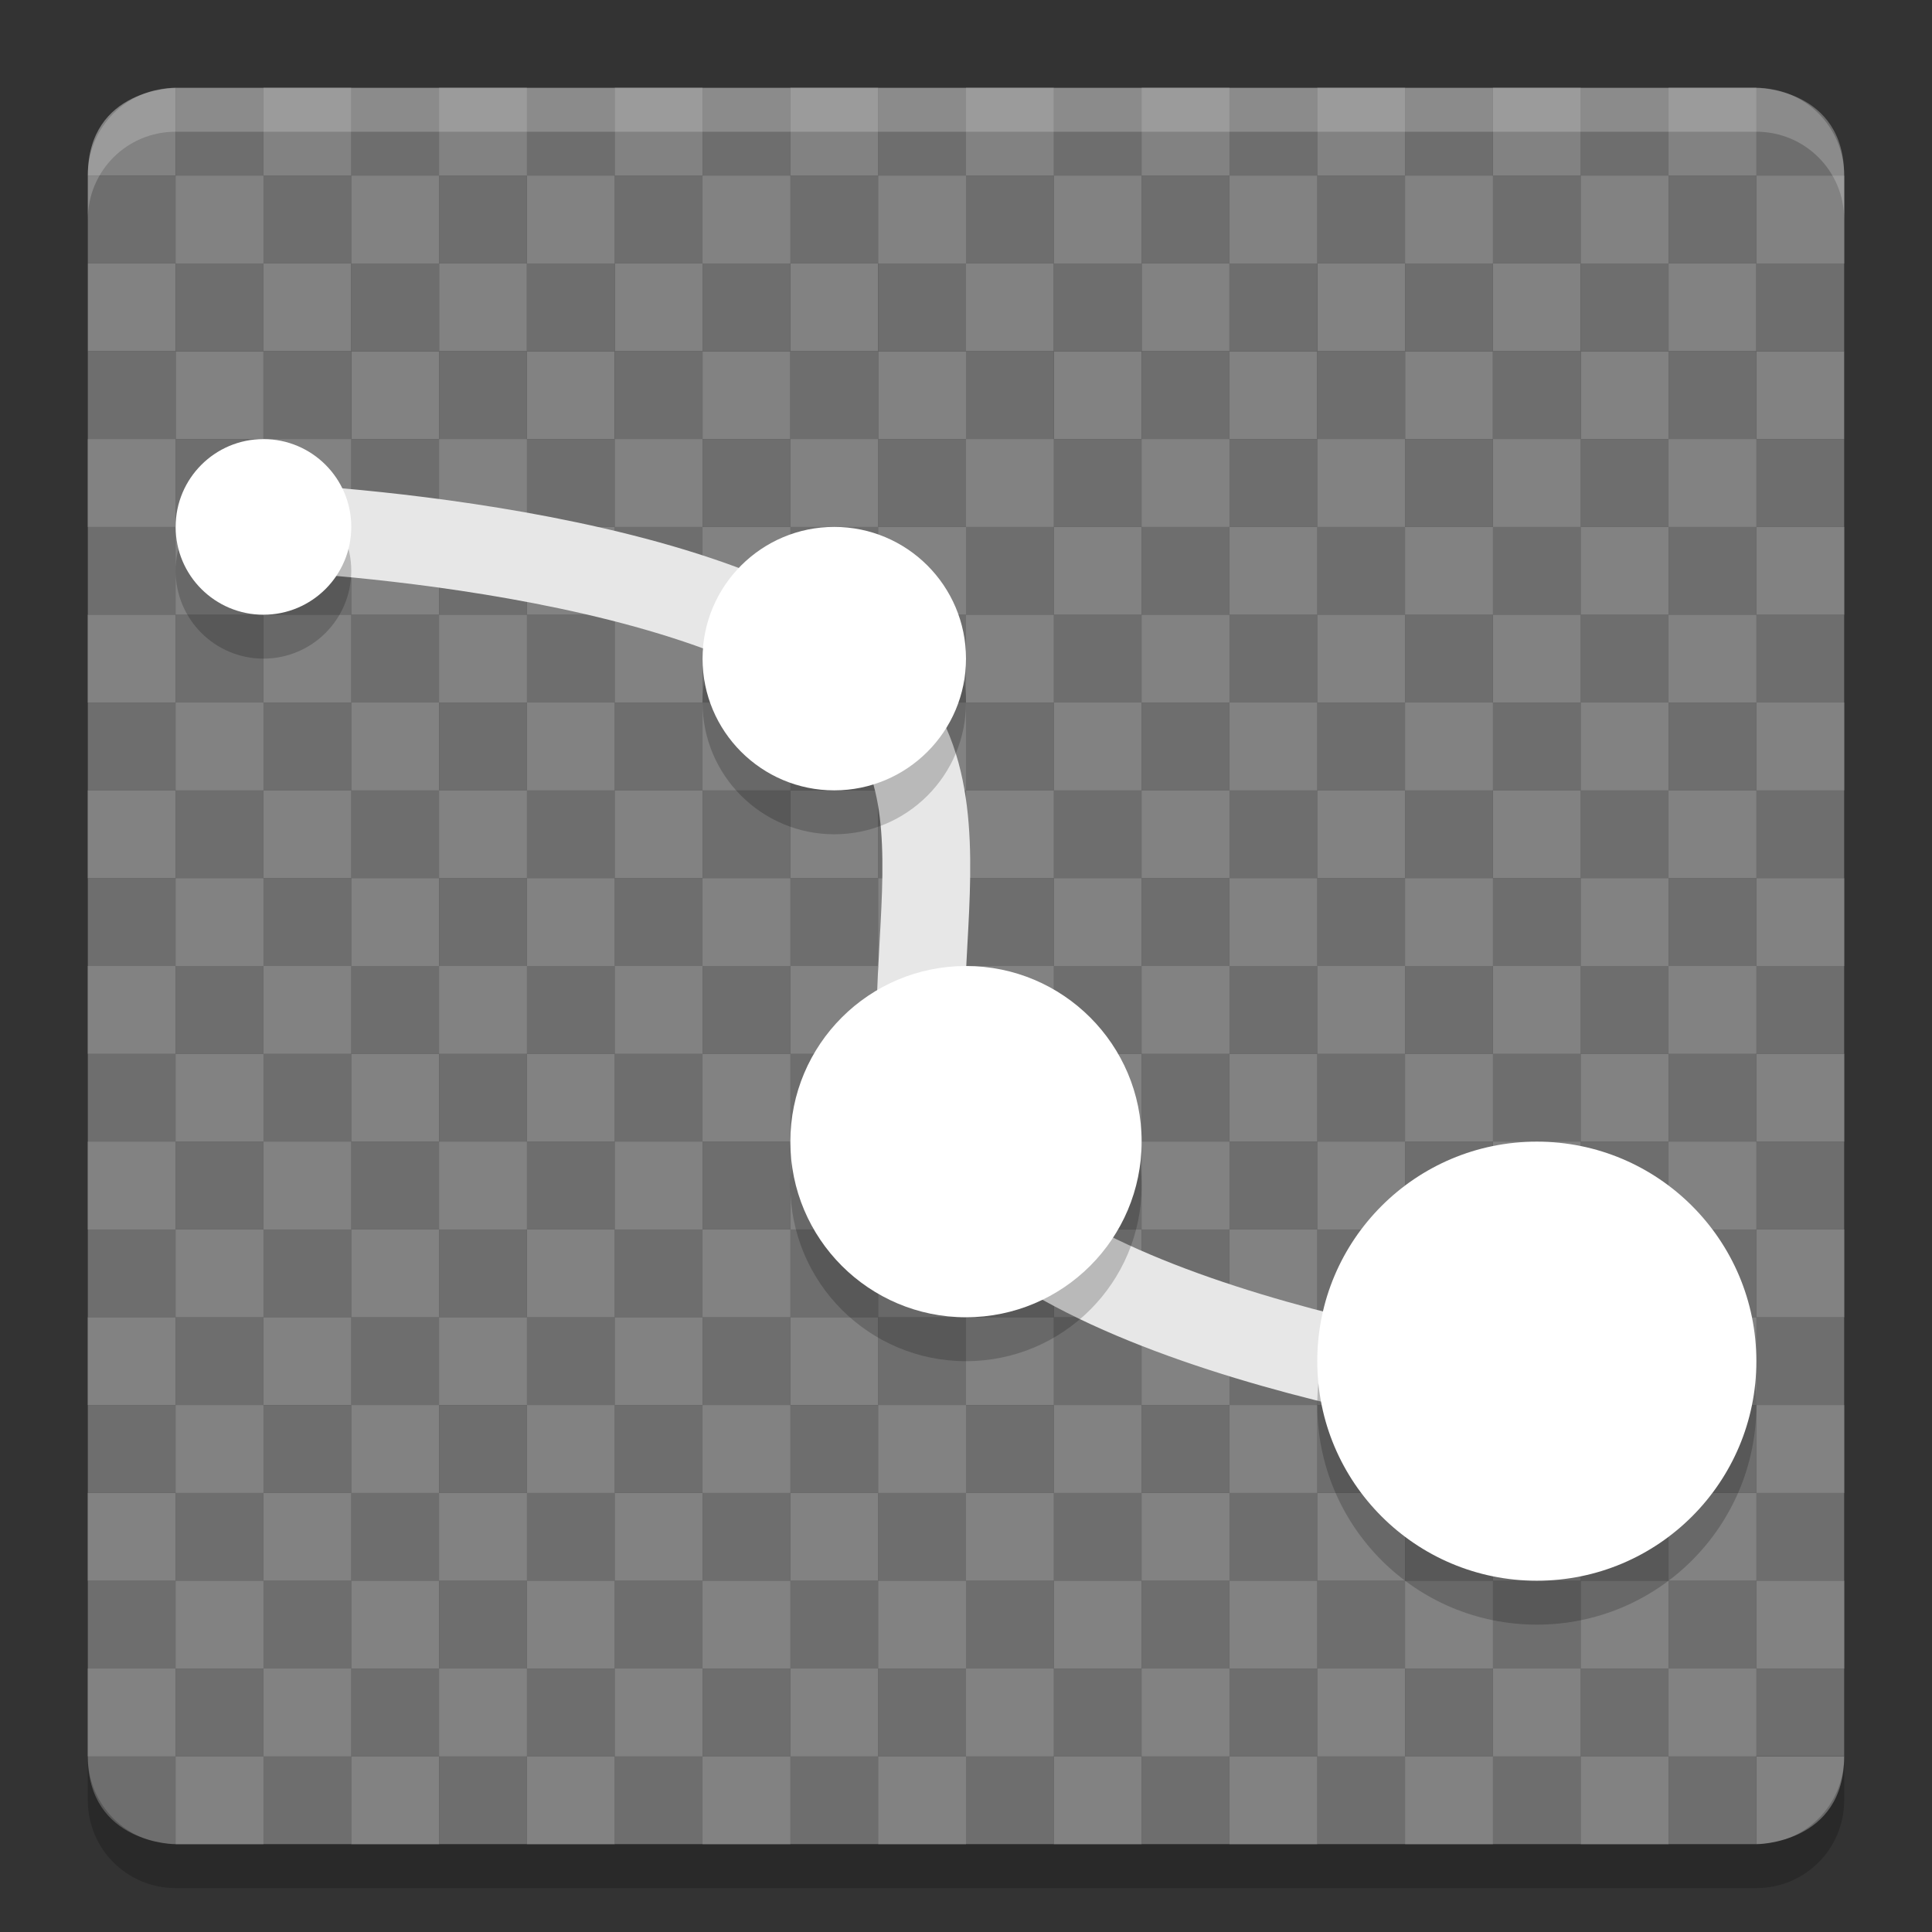 <svg xmlns="http://www.w3.org/2000/svg" width="22" height="22" version="1">
 <rect width="100%" height="100%" fill="#333333" stroke="none"/>
 <rect fill="#6e6e6e" width="1" height="1" x="10" y="-19" ry="0" transform="scale(1,-1)"/>
 <rect fill="#6e6e6e" width="1" height="1" x="5" y="-19" ry="0" transform="scale(1,-1)"/>
 <rect fill="#6e6e6e" width="1" height="1" x="2" y="-19" ry="0" transform="scale(1,-1)"/>
 <rect fill="#6e6e6e" width="1" height="1" x="3" y="-19" ry="0" transform="scale(1,-1)"/>
 <rect fill="#6e6e6e" width="1" height="1" x="-18" y="7" ry="0" transform="scale(-1,1)"/>
 <rect fill="#6e6e6e" width="1" height="1" x="4" y="7" ry="0"/>
 <rect fill="#6e6e6e" width="1" height="1" x="-9" y="7" ry="0" transform="scale(-1,1)"/>
 <rect fill="#6e6e6e" width="1" height="1" x="-8" y="7" ry="0" transform="scale(-1,1)"/>
 <rect fill="#6e6e6e" width="1" height="1" x="-7" y="7" ry="0" transform="scale(-1,1)"/>
 <rect fill="#6e6e6e" width="1" height="1" x="-2" y="7" ry="0" transform="scale(-1,1)"/>
 <rect fill="#6e6e6e" width="1" height="1" x="-9" y="6" ry="0" transform="scale(-1,1)"/>
 <rect fill="#6e6e6e" width="1" height="1" x="2" y="6" ry="0"/>
 <rect fill="#6e6e6e" width="1" height="1" x="-16" y="6" ry="0" transform="scale(-1,1)"/>
 <rect fill="#6e6e6e" width="1" height="1" x="7" y="6" ry="0"/>
 <rect fill="#6e6e6e" width="1" height="1" x="-2" y="6" ry="0" transform="scale(-1,1)"/>
 <rect fill="#6e6e6e" width="1" height="1" x="1" y="5" ry="0"/>
 <rect fill="#6e6e6e" width="1" height="1" x="-8" y="5" ry="0" transform="scale(-1,1)"/>
 <rect fill="#6e6e6e" width="1" height="1" x="8" y="5" ry="0"/>
 <rect fill="#6e6e6e" width="1" height="1" x="1" y="2" ry="0"/>
 <rect fill="#6e6e6e" width="1" height="1" x="2" y="2" ry="0"/>
 <rect fill="#6e6e6e" width="1" height="1" x="3" y="2" ry="0"/>
 <rect fill="#6e6e6e" width="1" height="1" x="4" y="2" ry="0"/>
 <rect fill="#6e6e6e" width="1" height="1" x="-14" y="2" ry="0" transform="scale(-1,1)"/>
 <rect fill="#6e6e6e" width="1" height="1" x="-13" y="2" ry="0" transform="scale(-1,1)"/>
 <rect fill="#6e6e6e" width="1" height="1" x="-17" y="5" ry="0" transform="scale(-1,1)"/>
 <rect fill="#6e6e6e" width="1" height="1" x="3" y="5" ry="0"/>
 <rect fill="#6e6e6e" width="1" height="1" x="16" y="6" ry="0"/>
 <rect fill="#6e6e6e" width="1" height="1" x="2" y="5" ry="0"/>
 <rect fill="#6e6e6e" width="1" height="1" x="12" y="1" ry="0"/>
 <rect fill="#6e6e6e" width="1" height="1" x="3" y="1" ry="0"/>
 <rect fill="#6e6e6e" width="1" height="1" x="-5" y="1" ry="0" transform="scale(-1,1)"/>
 <rect fill="#6e6e6e" width="1" height="1" x="-14" y="1" ry="0" transform="scale(-1,1)"/>
 <rect fill="#6e6e6e" width="1" height="1" x="-3" y="1" ry="0" transform="scale(-1,1)"/>
 <path fill="#828282" d="m2 1s-1 0-1 1h1z"/>
 <rect fill="#6e6e6e" width="1" height="1" x="-10" y="8" ry="0" transform="scale(-1,1)"/>
 <rect fill="#6e6e6e" width="1" height="1" x="5" y="8" ry="0"/>
 <rect fill="#6e6e6e" width="1" height="1" x="2" y="8" ry="0"/>
 <rect fill="#6e6e6e" width="1" height="1" x="3" y="8" ry="0"/>
 <rect fill="#6e6e6e" width="1" height="1" x="-10" y="7" ry="0" transform="scale(-1,1)"/>
 <rect fill="#6e6e6e" width="1" height="1" x="5" y="7" ry="0"/>
 <rect fill="#6e6e6e" width="1" height="1" x="2" y="7" ry="0"/>
 <rect fill="#6e6e6e" width="1" height="1" x="3" y="7" ry="0"/>
 <rect fill="#6e6e6e" width="1" height="1" x="5" y="6" ry="0"/>
 <rect fill="#6e6e6e" width="1" height="1" x="-7" y="6" ry="0" transform="scale(-1,1)"/>
 <rect fill="#6e6e6e" width="1" height="1" x="-10" y="6" ry="0" transform="scale(-1,1)"/>
 <rect fill="#6e6e6e" width="1" height="1" x="9" y="5" ry="0"/>
 <rect fill="#6e6e6e" width="1" height="1" x="-6" y="2" ry="0" transform="scale(-1,1)"/>
 <rect fill="#6e6e6e" width="1" height="1" x="14" y="2" ry="0"/>
 <rect fill="#6e6e6e" width="1" height="1" x="15" y="2" ry="0"/>
 <rect fill="#6e6e6e" width="1" height="1" x="11" y="2" ry="0"/>
 <rect fill="#6e6e6e" width="1" height="1" x="-16" y="5" ry="0" transform="scale(-1,1)"/>
 <rect fill="#6e6e6e" width="1" height="1" x="6" y="5" ry="0"/>
 <rect fill="#6e6e6e" width="1" height="1" x="-4" y="6" ry="0" transform="scale(-1,1)"/>
 <rect fill="#6e6e6e" width="1" height="1" x="5" y="5" ry="0"/>
 <rect fill="#6e6e6e" width="1" height="1" x="-12" y="1" ry="0" transform="scale(-1,1)"/>
 <path fill="#6e6e6e" d="m6 1h-1v1h1z"/>
 <rect fill="#6e6e6e" width="1" height="1" x="-15" y="1" ry="0" transform="scale(-1,1)"/>
 <rect fill="#6e6e6e" width="1" height="1" x="15" y="1" ry="0"/>
 <rect fill="#6e6e6e" width="1" height="1" x="1" y="18" ry="0"/>
 <rect fill="#6e6e6e" width="1" height="1" x="6" y="18" ry="0"/>
 <rect fill="#6e6e6e" width="1" height="1" x="7" y="18" ry="0"/>
 <rect fill="#6e6e6e" width="1" height="1" x="-12" y="18" ry="0" transform="scale(-1,1)"/>
 <rect fill="#6e6e6e" width="1" height="1" x="-5" y="18" ry="0" transform="scale(-1,1)"/>
 <rect fill="#6e6e6e" width="1" height="1" x="17" y="18" ry="0"/>
 <rect fill="#6e6e6e" width="1" height="1" x="-18" y="9" ry="0" transform="scale(-1,1)"/>
 <rect fill="#6e6e6e" width="1" height="1" x="4" y="9" ry="0"/>
 <rect fill="#6e6e6e" width="1" height="1" x="11" y="9" ry="0"/>
 <rect fill="#6e6e6e" width="1" height="1" x="-7" y="9" ry="0" transform="scale(-1,1)"/>
 <rect fill="#6e6e6e" width="1" height="1" x="-2" y="9" ry="0" transform="scale(-1,1)"/>
 <rect fill="#6e6e6e" width="1" height="1" x="1" y="-9" ry="0" transform="scale(1,-1)"/>
 <rect fill="#6e6e6e" width="1" height="1" x="6" y="-9" ry="0" transform="scale(1,-1)"/>
 <rect fill="#6e6e6e" width="1" height="1" x="7" y="-9" ry="0" transform="scale(1,-1)"/>
 <rect fill="#6e6e6e" width="1" height="1" x="8" y="-9" ry="0" transform="scale(1,-1)"/>
 <rect fill="#6e6e6e" width="1" height="1" x="-5" y="-9" ry="0" transform="scale(-1)"/>
 <rect fill="#6e6e6e" width="1" height="1" x="17" y="-9" ry="0" transform="scale(1,-1)"/>
 <rect fill="#6e6e6e" width="1" height="1" x="7" y="9" ry="0"/>
 <rect fill="#6e6e6e" width="1" height="1" x="-4" y="9" ry="0" transform="scale(-1,1)"/>
 <rect fill="#6e6e6e" width="1" height="1" x="5" y="9" ry="0"/>
 <rect fill="#6e6e6e" width="1" height="1" x="2" y="9" ry="0"/>
 <rect fill="#6e6e6e" width="1" height="1" x="-11" y="9" ry="0" transform="scale(-1,1)"/>
 <path fill="#6e6e6e" d="m1 20h1v1s-1 0-1-1z"/>
 <rect fill="#6e6e6e" width="1" height="1" x="6" y="20" ry="0"/>
 <rect fill="#6e6e6e" width="1" height="1" x="7" y="20" ry="0"/>
 <rect fill="#6e6e6e" width="1" height="1" x="-18" y="20" ry="0" transform="scale(-1,1)"/>
 <rect fill="#6e6e6e" width="1" height="1" x="-5" y="20" ry="0" transform="scale(-1,1)"/>
 <rect fill="#6e6e6e" width="1" height="1" x="11" y="20" ry="0"/>
 <rect fill="#6e6e6e" width="1" height="1" x="-4" y="19" ry="0" transform="scale(-1,1)"/>
 <rect fill="#6e6e6e" width="1" height="1" x="-3" y="19" ry="0" transform="scale(-1,1)"/>
 <rect fill="#6e6e6e" width="1" height="1" x="-6" y="19" ry="0" transform="scale(-1,1)"/>
 <rect fill="#6e6e6e" width="1" height="1" x="-11" y="19" ry="0" transform="scale(-1,1)"/>
 <rect fill="#6e6e6e" width="1" height="1" x="5" y="20" ry="0"/>
 <rect fill="#6e6e6e" width="1" height="1" x="2" y="20" ry="0"/>
 <rect fill="#6e6e6e" width="1" height="1" x="3" y="20" ry="0"/>
 <rect fill="#6e6e6e" width="1" height="1" x="1" y="19" ry="0"/>
 <rect fill="#6e6e6e" width="1" height="1" x="6" y="19" ry="0"/>
 <rect fill="#6e6e6e" width="1" height="1" x="7" y="19" ry="0"/>
 <rect fill="#6e6e6e" width="1" height="1" x="-12" y="19" ry="0" transform="scale(-1,1)"/>
 <rect fill="#6e6e6e" width="1" height="1" x="-5" y="19" ry="0" transform="scale(-1,1)"/>
 <rect fill="#6e6e6e" width="1" height="1" x="17" y="19" ry="0"/>
 <rect fill="#6e6e6e" width="1" height="1" x="-19" y="-19" ry="0" transform="scale(-1)"/>
 <rect fill="#6e6e6e" width="1" height="1" x="-17" y="-19" ry="0" transform="scale(-1)"/>
 <rect fill="#6e6e6e" width="1" height="1" x="-16" y="-19" ry="0" transform="scale(-1)"/>
 <rect fill="#6e6e6e" width="1" height="1" x="8" y="-19" ry="0" transform="scale(1,-1)"/>
 <rect fill="#6e6e6e" width="1" height="1" x="-11" y="7" ry="0" transform="scale(-1,1)"/>
 <rect fill="#6e6e6e" width="1" height="1" x="19" y="7" ry="0"/>
 <rect fill="#6e6e6e" width="1" height="1" x="20" y="7" ry="0"/>
 <rect fill="#6e6e6e" width="1" height="1" x="-15" y="7" ry="0" transform="scale(-1,1)"/>
 <rect fill="#6e6e6e" width="1" height="1" x="-14" y="7" ry="0" transform="scale(-1,1)"/>
 <rect fill="#6e6e6e" width="1" height="1" x="-13" y="7" ry="0" transform="scale(-1,1)"/>
 <rect fill="#6e6e6e" width="1" height="1" x="14" y="6" ry="0"/>
 <rect fill="#6e6e6e" width="1" height="1" x="-12" y="6" ry="0" transform="scale(-1,1)"/>
 <rect fill="#6e6e6e" width="1" height="1" x="10" y="6" ry="0"/>
 <rect fill="#6e6e6e" width="1" height="1" x="-20" y="6" ry="0" transform="scale(-1,1)"/>
 <rect fill="#6e6e6e" width="1" height="1" x="12" y="6" ry="0"/>
 <rect fill="#6e6e6e" width="1" height="1" x="-13" y="5" ry="0" transform="scale(-1,1)"/>
 <rect fill="#6e6e6e" width="1" height="1" x="19" y="5" ry="0"/>
 <rect fill="#6e6e6e" width="1" height="1" x="-15" y="5" ry="0" transform="scale(-1,1)"/>
 <rect fill="#6e6e6e" width="1" height="1" x="8" y="2" ry="0"/>
 <rect fill="#6e6e6e" width="1" height="1" x="9" y="2" ry="0"/>
 <rect fill="#6e6e6e" width="1" height="1" x="10" y="2" ry="0"/>
 <rect fill="#6e6e6e" width="1" height="1" x="-21" y="2" ry="0" transform="scale(-1,1)"/>
 <rect fill="#6e6e6e" width="1" height="1" x="-20" y="2" ry="0" transform="scale(-1,1)"/>
 <rect fill="#6e6e6e" width="1" height="1" x="6" y="2" ry="0"/>
 <rect fill="#6e6e6e" width="1" height="1" x="-21" y="5" ry="0" transform="scale(-1,1)"/>
 <rect fill="#6e6e6e" width="1" height="1" x="-11" y="5" ry="0" transform="scale(-1,1)"/>
 <rect fill="#6e6e6e" width="1" height="1" x="-21" y="6" ry="0" transform="scale(-1,1)"/>
 <rect fill="#6e6e6e" width="1" height="1" x="-12" y="5" ry="0" transform="scale(-1,1)"/>
 <rect fill="#6e6e6e" width="1" height="1" x="-7" y="1" ry="0" transform="scale(-1,1)"/>
 <rect fill="#6e6e6e" width="1" height="1" x="10" y="1" ry="0"/>
 <rect fill="#6e6e6e" width="1" height="1" x="-19" y="1" ry="0" transform="scale(-1,1)"/>
 <rect fill="#6e6e6e" width="1" height="1" x="-20" y="1" ry="0" transform="scale(-1,1)"/>
 <rect fill="#6e6e6e" width="1" height="1" x="-10" y="1" ry="0" transform="scale(-1,1)"/>
 <path fill="#6e6e6e" d="m9 1h-1v1h1z"/>
 <rect fill="#6e6e6e" width="1" height="1" x="-19" y="8" ry="0" transform="scale(-1,1)"/>
 <rect fill="#6e6e6e" width="1" height="1" x="-17" y="8" ry="0" transform="scale(-1,1)"/>
 <rect fill="#6e6e6e" width="1" height="1" x="-16" y="8" ry="0" transform="scale(-1,1)"/>
 <rect fill="#6e6e6e" width="1" height="1" x="-12" y="8" ry="0" transform="scale(-1,1)"/>
 <rect fill="#6e6e6e" width="1" height="1" x="-19" y="7" ry="0" transform="scale(-1,1)"/>
 <rect fill="#6e6e6e" width="1" height="1" x="-17" y="7" ry="0" transform="scale(-1,1)"/>
 <rect fill="#6e6e6e" width="1" height="1" x="-16" y="7" ry="0" transform="scale(-1,1)"/>
 <rect fill="#6e6e6e" width="1" height="1" x="-12" y="7" ry="0" transform="scale(-1,1)"/>
 <rect fill="#6e6e6e" width="1" height="1" x="-5" y="6" ry="0" transform="scale(-1,1)"/>
 <rect fill="#6e6e6e" width="1" height="1" x="-18" y="6" ry="0" transform="scale(-1,1)"/>
 <rect fill="#6e6e6e" width="1" height="1" x="13" y="6" ry="0"/>
 <rect fill="#6e6e6e" width="1" height="1" x="-14" y="5" ry="0" transform="scale(-1,1)"/>
 <rect fill="#6e6e6e" width="1" height="1" x="-19" y="2" ry="0" transform="scale(-1,1)"/>
 <rect fill="#6e6e6e" width="1" height="1" x="-18" y="2" ry="0" transform="scale(-1,1)"/>
 <rect fill="#6e6e6e" width="1" height="1" x="-17" y="2" ry="0" transform="scale(-1,1)"/>
 <rect fill="#6e6e6e" width="1" height="1" x="-8" y="2" ry="0" transform="scale(-1,1)"/>
 <rect fill="#6e6e6e" width="1" height="1" x="18" y="5" ry="0"/>
 <rect fill="#6e6e6e" width="1" height="1" x="17" y="5" ry="0"/>
 <rect fill="#6e6e6e" width="1" height="1" x="18" y="6" ry="0"/>
 <rect fill="#6e6e6e" width="1" height="1" x="-5" y="5" ry="0" transform="scale(-1,1)"/>
 <rect fill="#6e6e6e" width="1" height="1" x="7" y="1" ry="0"/>
 <path fill="#6e6e6e" d="m21 2c0-1-1-1-1-1v1h1z"/>
 <rect fill="#6e6e6e" width="1" height="1" x="17" y="1" ry="0"/>
 <rect fill="#6e6e6e" width="1" height="1" x="-17" y="1" ry="0" transform="scale(-1,1)"/>
 <rect fill="#6e6e6e" width="1" height="1" x="12" y="18" ry="0"/>
 <rect fill="#6e6e6e" width="1" height="1" x="13" y="18" ry="0"/>
 <rect fill="#6e6e6e" width="1" height="1" x="14" y="18" ry="0"/>
 <rect fill="#6e6e6e" width="1" height="1" x="-21" y="18" ry="0" transform="scale(-1,1)"/>
 <rect fill="#6e6e6e" width="1" height="1" x="-20" y="18" ry="0" transform="scale(-1,1)"/>
 <rect fill="#6e6e6e" width="1" height="1" x="-10" y="18" ry="0" transform="scale(-1,1)"/>
 <rect fill="#6e6e6e" width="1" height="1" x="9" y="9" ry="0"/>
 <rect fill="#6e6e6e" width="1" height="1" x="19" y="9" ry="0"/>
 <rect fill="#6e6e6e" width="1" height="1" x="20" y="9" ry="0"/>
 <rect fill="#6e6e6e" width="1" height="1" x="-14" y="9" ry="0" transform="scale(-1,1)"/>
 <rect fill="#6e6e6e" width="1" height="1" x="-13" y="9" ry="0" transform="scale(-1,1)"/>
 <rect fill="#6e6e6e" width="1" height="1" x="12" y="-9" ry="0" transform="scale(1,-1)"/>
 <rect fill="#6e6e6e" width="1" height="1" x="13" y="-9" ry="0" transform="scale(1,-1)"/>
 <rect fill="#6e6e6e" width="1" height="1" x="14" y="-9" ry="0" transform="scale(1,-1)"/>
 <rect fill="#6e6e6e" width="1" height="1" x="-21" y="-9" ry="0" transform="scale(-1)"/>
 <rect fill="#6e6e6e" width="1" height="1" x="-20" y="-9" ry="0" transform="scale(-1)"/>
 <rect fill="#6e6e6e" width="1" height="1" x="10" y="-9" ry="0" transform="scale(1,-1)"/>
 <rect fill="#6e6e6e" width="1" height="1" x="14" y="9" ry="0"/>
 <rect fill="#6e6e6e" width="1" height="1" x="-9" y="9" ry="0" transform="scale(-1,1)"/>
 <rect fill="#6e6e6e" width="1" height="1" x="-17" y="9" ry="0" transform="scale(-1,1)"/>
 <rect fill="#6e6e6e" width="1" height="1" x="-16" y="9" ry="0" transform="scale(-1,1)"/>
 <rect fill="#6e6e6e" width="1" height="1" x="18" y="9" ry="0"/>
 <rect fill="#6e6e6e" width="1" height="1" x="13" y="20" ry="0"/>
 <rect fill="#6e6e6e" width="1" height="1" x="14" y="20" ry="0"/>
 <rect fill="#6e6e6e" width="1" height="1" x="9" y="20" ry="0"/>
 <rect fill="#6e6e6e" width="1" height="1" x="-20" y="20" ry="0" transform="scale(-1,1)"/>
 <rect fill="#6e6e6e" width="1" height="1" x="-19" y="20" ry="0" transform="scale(-1,1)"/>
 <rect fill="#6e6e6e" width="1" height="1" x="-9" y="19" ry="0" transform="scale(-1,1)"/>
 <rect fill="#6e6e6e" width="1" height="1" x="15" y="19" ry="0"/>
 <rect fill="#6e6e6e" width="1" height="1" x="16" y="19" ry="0"/>
 <rect fill="#6e6e6e" width="1" height="1" x="18" y="19" ry="0"/>
 <path fill="#828282" d="m21 20h-1v1s1 0 1-1z"/>
 <rect fill="#6e6e6e" width="1" height="1" x="-17" y="20" ry="0" transform="scale(-1,1)"/>
 <rect fill="#6e6e6e" width="1" height="1" x="-16" y="20" ry="0" transform="scale(-1,1)"/>
 <rect fill="#6e6e6e" width="1" height="1" x="8" y="20" ry="0"/>
 <rect fill="#6e6e6e" width="1" height="1" x="12" y="19" ry="0"/>
 <rect fill="#6e6e6e" width="1" height="1" x="13" y="19" ry="0"/>
 <rect fill="#6e6e6e" width="1" height="1" x="14" y="19" ry="0"/>
 <rect fill="#6e6e6e" width="1" height="1" x="-21" y="19" ry="0" transform="scale(-1,1)"/>
 <rect fill="#6e6e6e" width="1" height="1" x="-20" y="19" ry="0" transform="scale(-1,1)"/>
 <rect fill="#6e6e6e" width="1" height="1" x="-10" y="19" ry="0" transform="scale(-1,1)"/>
 <rect fill="#6e6e6e" width="1" height="1" x="-11" y="20" ry="0" transform="scale(-1,1)"/>
 <rect fill="#6e6e6e" width="1" height="1" x="-13" y="20" ry="0" transform="scale(-1,1)"/>
 <rect fill="#6e6e6e" width="1" height="1" x="-10" y="16" ry="0" transform="scale(-1,1)"/>
 <rect fill="#6e6e6e" width="1" height="1" x="5" y="16" ry="0"/>
 <rect fill="#6e6e6e" width="1" height="1" x="2" y="16" ry="0"/>
 <rect fill="#6e6e6e" width="1" height="1" x="3" y="16" ry="0"/>
 <rect fill="#6e6e6e" width="1" height="1" x="4" y="17" ry="0"/>
 <rect fill="#6e6e6e" width="1" height="1" x="11" y="17" ry="0"/>
 <rect fill="#6e6e6e" width="1" height="1" x="-7" y="17" ry="0" transform="scale(-1,1)"/>
 <rect fill="#6e6e6e" width="1" height="1" x="-2" y="17" ry="0" transform="scale(-1,1)"/>
 <rect fill="#6e6e6e" width="1" height="1" x="1" y="-17" ry="0" transform="scale(1,-1)"/>
 <rect fill="#6e6e6e" width="1" height="1" x="6" y="-17" ry="0" transform="scale(1,-1)"/>
 <rect fill="#6e6e6e" width="1" height="1" x="7" y="-17" ry="0" transform="scale(1,-1)"/>
 <rect fill="#6e6e6e" width="1" height="1" x="8" y="-17" ry="0" transform="scale(1,-1)"/>
 <rect fill="#6e6e6e" width="1" height="1" x="-5" y="-17" ry="0" transform="scale(-1)"/>
 <rect fill="#6e6e6e" width="1" height="1" x="7" y="17" ry="0"/>
 <rect fill="#6e6e6e" width="1" height="1" x="-4" y="17" ry="0" transform="scale(-1,1)"/>
 <rect fill="#6e6e6e" width="1" height="1" x="5" y="17" ry="0"/>
 <rect fill="#6e6e6e" width="1" height="1" x="2" y="17" ry="0"/>
 <rect fill="#6e6e6e" width="1" height="1" x="-11" y="17" ry="0" transform="scale(-1,1)"/>
 <rect fill="#6e6e6e" width="1" height="1" x="-12" y="16" ry="0" transform="scale(-1,1)"/>
 <rect fill="#6e6e6e" width="1" height="1" x="9" y="17" ry="0"/>
 <rect fill="#6e6e6e" width="1" height="1" x="-13" y="17" ry="0" transform="scale(-1,1)"/>
 <rect fill="#6e6e6e" width="1" height="1" x="12" y="-17" ry="0" transform="scale(1,-1)"/>
 <rect fill="#6e6e6e" width="1" height="1" x="10" y="-17" ry="0" transform="scale(1,-1)"/>
 <rect fill="#6e6e6e" width="1" height="1" x="-9" y="17" ry="0" transform="scale(-1,1)"/>
 <rect fill="#6e6e6e" width="1" height="1" x="-18" y="14" ry="0" transform="scale(-1,1)"/>
 <rect fill="#6e6e6e" width="1" height="1" x="13" y="14" ry="0"/>
 <rect fill="#6e6e6e" width="1" height="1" x="10" y="14" ry="0"/>
 <rect fill="#6e6e6e" width="1" height="1" x="11" y="14" ry="0"/>
 <rect fill="#6e6e6e" width="1" height="1" x="12" y="15" ry="0"/>
 <rect fill="#6e6e6e" width="1" height="1" x="19" y="15" ry="0"/>
 <rect fill="#6e6e6e" width="1" height="1" x="-15" y="15" ry="0" transform="scale(-1,1)"/>
 <rect fill="#6e6e6e" width="1" height="1" x="-10" y="15" ry="0" transform="scale(-1,1)"/>
 <rect fill="#6e6e6e" width="1" height="1" x="9" y="-15" ry="0" transform="scale(1,-1)"/>
 <rect fill="#6e6e6e" width="1" height="1" x="14" y="-15" ry="0" transform="scale(1,-1)"/>
 <rect fill="#6e6e6e" width="1" height="1" x="15" y="-15" ry="0" transform="scale(1,-1)"/>
 <rect fill="#6e6e6e" width="1" height="1" x="16" y="-15" ry="0" transform="scale(1,-1)"/>
 <rect fill="#6e6e6e" width="1" height="1" x="-13" y="-15" ry="0" transform="scale(-1)"/>
 <rect fill="#6e6e6e" width="1" height="1" x="15" y="15" ry="0"/>
 <rect fill="#6e6e6e" width="1" height="1" x="-12" y="15" ry="0" transform="scale(-1,1)"/>
 <rect fill="#6e6e6e" width="1" height="1" x="13" y="15" ry="0"/>
 <rect fill="#6e6e6e" width="1" height="1" x="10" y="15" ry="0"/>
 <rect fill="#6e6e6e" width="1" height="1" x="-19" y="15" ry="0" transform="scale(-1,1)"/>
 <rect fill="#6e6e6e" width="1" height="1" x="-20" y="14" ry="0" transform="scale(-1,1)"/>
 <rect fill="#6e6e6e" width="1" height="1" x="17" y="15" ry="0"/>
 <rect fill="#6e6e6e" width="1" height="1" x="-21" y="15" ry="0" transform="scale(-1,1)"/>
 <rect fill="#6e6e6e" width="1" height="1" x="20" y="-15" ry="0" transform="scale(1,-1)"/>
 <rect fill="#6e6e6e" width="1" height="1" x="18" y="-15" ry="0" transform="scale(1,-1)"/>
 <rect fill="#6e6e6e" width="1" height="1" x="-17" y="15" ry="0" transform="scale(-1,1)"/>
 <rect fill="#6e6e6e" width="1" height="1" x="-10" y="12" ry="0" transform="scale(-1,1)"/>
 <rect fill="#6e6e6e" width="1" height="1" x="5" y="12" ry="0"/>
 <rect fill="#6e6e6e" width="1" height="1" x="2" y="12" ry="0"/>
 <rect fill="#6e6e6e" width="1" height="1" x="3" y="12" ry="0"/>
 <rect fill="#6e6e6e" width="1" height="1" x="-18" y="13" ry="0" transform="scale(-1,1)"/>
 <rect fill="#6e6e6e" width="1" height="1" x="4" y="13" ry="0"/>
 <rect fill="#6e6e6e" width="1" height="1" x="11" y="13" ry="0"/>
 <rect fill="#6e6e6e" width="1" height="1" x="-7" y="13" ry="0" transform="scale(-1,1)"/>
 <rect fill="#6e6e6e" width="1" height="1" x="-2" y="13" ry="0" transform="scale(-1,1)"/>
 <rect fill="#6e6e6e" width="1" height="1" x="1" y="-13" ry="0" transform="scale(1,-1)"/>
 <rect fill="#6e6e6e" width="1" height="1" x="6" y="-13" ry="0" transform="scale(1,-1)"/>
 <rect fill="#6e6e6e" width="1" height="1" x="7" y="-13" ry="0" transform="scale(1,-1)"/>
 <rect fill="#6e6e6e" width="1" height="1" x="8" y="-13" ry="0" transform="scale(1,-1)"/>
 <rect fill="#6e6e6e" width="1" height="1" x="-5" y="-13" ry="0" transform="scale(-1)"/>
 <rect fill="#6e6e6e" width="1" height="1" x="17" y="-13" ry="0" transform="scale(1,-1)"/>
 <rect fill="#6e6e6e" width="1" height="1" x="7" y="13" ry="0"/>
 <rect fill="#6e6e6e" width="1" height="1" x="-4" y="13" ry="0" transform="scale(-1,1)"/>
 <rect fill="#6e6e6e" width="1" height="1" x="5" y="13" ry="0"/>
 <rect fill="#6e6e6e" width="1" height="1" x="2" y="13" ry="0"/>
 <rect fill="#6e6e6e" width="1" height="1" x="-11" y="13" ry="0" transform="scale(-1,1)"/>
 <rect fill="#6e6e6e" width="1" height="1" x="-19" y="12" ry="0" transform="scale(-1,1)"/>
 <rect fill="#6e6e6e" width="1" height="1" x="-17" y="12" ry="0" transform="scale(-1,1)"/>
 <rect fill="#6e6e6e" width="1" height="1" x="-16" y="12" ry="0" transform="scale(-1,1)"/>
 <rect fill="#6e6e6e" width="1" height="1" x="-12" y="12" ry="0" transform="scale(-1,1)"/>
 <rect fill="#6e6e6e" width="1" height="1" x="9" y="13" ry="0"/>
 <rect fill="#6e6e6e" width="1" height="1" x="19" y="13" ry="0"/>
 <rect fill="#6e6e6e" width="1" height="1" x="20" y="13" ry="0"/>
 <rect fill="#6e6e6e" width="1" height="1" x="-14" y="13" ry="0" transform="scale(-1,1)"/>
 <rect fill="#6e6e6e" width="1" height="1" x="-13" y="13" ry="0" transform="scale(-1,1)"/>
 <rect fill="#6e6e6e" width="1" height="1" x="12" y="-13" ry="0" transform="scale(1,-1)"/>
 <rect fill="#6e6e6e" width="1" height="1" x="13" y="-13" ry="0" transform="scale(1,-1)"/>
 <rect fill="#6e6e6e" width="1" height="1" x="14" y="-13" ry="0" transform="scale(1,-1)"/>
 <rect fill="#6e6e6e" width="1" height="1" x="-21" y="-13" ry="0" transform="scale(-1)"/>
 <rect fill="#6e6e6e" width="1" height="1" x="-20" y="-13" ry="0" transform="scale(-1)"/>
 <rect fill="#6e6e6e" width="1" height="1" x="10" y="-13" ry="0" transform="scale(1,-1)"/>
 <rect fill="#6e6e6e" width="1" height="1" x="14" y="13" ry="0"/>
 <rect fill="#6e6e6e" width="1" height="1" x="-9" y="13" ry="0" transform="scale(-1,1)"/>
 <rect fill="#6e6e6e" width="1" height="1" x="-17" y="13" ry="0" transform="scale(-1,1)"/>
 <rect fill="#6e6e6e" width="1" height="1" x="-16" y="13" ry="0" transform="scale(-1,1)"/>
 <rect fill="#6e6e6e" width="1" height="1" x="18" y="13" ry="0"/>
 <rect fill="#6e6e6e" width="1" height="1" x="12" y="10" ry="0"/>
 <rect fill="#6e6e6e" width="1" height="1" x="-17" y="10" ry="0" transform="scale(-1,1)"/>
 <rect fill="#6e6e6e" width="1" height="1" x="-20" y="10" ry="0" transform="scale(-1,1)"/>
 <rect fill="#6e6e6e" width="1" height="1" x="-19" y="10" ry="0" transform="scale(-1,1)"/>
 <rect fill="#6e6e6e" width="1" height="1" x="4" y="11" ry="0"/>
 <rect fill="#6e6e6e" width="1" height="1" x="-18" y="11" ry="0" transform="scale(-1,1)"/>
 <rect fill="#6e6e6e" width="1" height="1" x="-11" y="11" ry="0" transform="scale(-1,1)"/>
 <rect fill="#6e6e6e" width="1" height="1" x="15" y="11" ry="0"/>
 <rect fill="#6e6e6e" width="1" height="1" x="20" y="11" ry="0"/>
 <rect fill="#6e6e6e" width="1" height="1" x="-21" y="-11" ry="0" transform="scale(-1)"/>
 <rect fill="#6e6e6e" width="1" height="1" x="-16" y="-11" ry="0" transform="scale(-1)"/>
 <rect fill="#6e6e6e" width="1" height="1" x="-15" y="-11" ry="0" transform="scale(-1)"/>
 <rect fill="#6e6e6e" width="1" height="1" x="-14" y="-11" ry="0" transform="scale(-1)"/>
 <rect fill="#6e6e6e" width="1" height="1" x="17" y="-11" ry="0" transform="scale(1,-1)"/>
 <rect fill="#6e6e6e" width="1" height="1" x="-5" y="-11" ry="0" transform="scale(-1)"/>
 <rect fill="#6e6e6e" width="1" height="1" x="-15" y="11" ry="0" transform="scale(-1,1)"/>
 <rect fill="#6e6e6e" width="1" height="1" x="18" y="11" ry="0"/>
 <rect fill="#6e6e6e" width="1" height="1" x="-17" y="11" ry="0" transform="scale(-1,1)"/>
 <rect fill="#6e6e6e" width="1" height="1" x="-20" y="11" ry="0" transform="scale(-1,1)"/>
 <rect fill="#6e6e6e" width="1" height="1" x="11" y="11" ry="0"/>
 <rect fill="#6e6e6e" width="1" height="1" x="3" y="10" ry="0"/>
 <rect fill="#6e6e6e" width="1" height="1" x="5" y="10" ry="0"/>
 <rect fill="#6e6e6e" width="1" height="1" x="6" y="10" ry="0"/>
 <rect fill="#6e6e6e" width="1" height="1" x="10" y="10" ry="0"/>
 <rect fill="#6e6e6e" width="1" height="1" x="-13" y="11" ry="0" transform="scale(-1,1)"/>
 <rect fill="#6e6e6e" width="1" height="1" x="-3" y="11" ry="0" transform="scale(-1,1)"/>
 <rect fill="#6e6e6e" width="1" height="1" x="-2" y="11" ry="0" transform="scale(-1,1)"/>
 <rect fill="#6e6e6e" width="1" height="1" x="8" y="11" ry="0"/>
 <rect fill="#6e6e6e" width="1" height="1" x="9" y="11" ry="0"/>
 <rect fill="#6e6e6e" width="1" height="1" x="-10" y="-11" ry="0" transform="scale(-1)"/>
 <rect fill="#6e6e6e" width="1" height="1" x="-9" y="-11" ry="0" transform="scale(-1)"/>
 <rect fill="#6e6e6e" width="1" height="1" x="-8" y="-11" ry="0" transform="scale(-1)"/>
 <rect fill="#6e6e6e" width="1" height="1" x="1" y="-11" ry="0" transform="scale(1,-1)"/>
 <rect fill="#6e6e6e" width="1" height="1" x="2" y="-11" ry="0" transform="scale(1,-1)"/>
 <rect fill="#6e6e6e" width="1" height="1" x="-12" y="-11" ry="0" transform="scale(-1)"/>
 <rect fill="#6e6e6e" width="1" height="1" x="-8" y="11" ry="0" transform="scale(-1,1)"/>
 <rect fill="#6e6e6e" width="1" height="1" x="13" y="11" ry="0"/>
 <rect fill="#6e6e6e" width="1" height="1" x="5" y="11" ry="0"/>
 <rect fill="#6e6e6e" width="1" height="1" x="6" y="11" ry="0"/>
 <rect fill="#6e6e6e" width="1" height="1" x="-4" y="11" ry="0" transform="scale(-1,1)"/>
 <rect fill="#6e6e6e" width="1" height="1" x="1" y="15" ry="0"/>
 <rect fill="#6e6e6e" width="1" height="1" x="2" y="15" ry="0"/>
 <rect fill="#6e6e6e" width="1" height="1" x="6" y="15" ry="0"/>
 <rect fill="#6e6e6e" width="1" height="1" x="8" y="15" ry="0"/>
 <rect fill="#6e6e6e" width="1" height="1" x="4" y="15" ry="0"/>
 <rect fill="#6e6e6e" width="1" height="1" x="3" y="15" ry="0"/>
 <rect fill="#6e6e6e" width="1" height="1" x="-6" y="15" ry="0" transform="scale(-1,1)"/>
 <rect fill="#6e6e6e" width="1" height="1" x="-8" y="15" ry="0" transform="scale(-1,1)"/>
 <rect fill="#6e6e6e" width="1" height="1" x="16" y="3" ry="0"/>
 <rect fill="#6e6e6e" width="1" height="1" x="18" y="3" ry="0"/>
 <rect fill="#6e6e6e" width="1" height="1" x="-21" y="3" ry="0" transform="scale(-1,1)"/>
 <rect fill="#6e6e6e" width="1" height="1" x="-15" y="3" ry="0" transform="scale(-1,1)"/>
 <rect fill="#6e6e6e" width="1" height="1" x="-3" y="3" ry="0" transform="scale(-1,1)"/>
 <rect fill="#6e6e6e" width="1" height="1" x="-5" y="3" ry="0" transform="scale(-1,1)"/>
 <rect fill="#6e6e6e" width="1" height="1" x="8" y="3" ry="0"/>
 <rect fill="#6e6e6e" width="1" height="1" x="10" y="3" ry="0"/>
 <rect fill="#6e6e6e" width="1" height="1" x="12" y="3" ry="0"/>
 <rect fill="#6e6e6e" width="1" height="1" x="6" y="3" ry="0"/>
 <rect fill="#6e6e6e" width="1" height="1" x="-20" y="4" ry="0" transform="scale(-1,1)"/>
 <rect fill="#6e6e6e" width="1" height="1" x="-18" y="4" ry="0" transform="scale(-1,1)"/>
 <rect fill="#6e6e6e" width="1" height="1" x="9" y="4" ry="0"/>
 <rect fill="#6e6e6e" width="1" height="1" x="-8" y="4" ry="0" transform="scale(-1,1)"/>
 <rect fill="#6e6e6e" width="1" height="1" x="-14" y="4" ry="0" transform="scale(-1,1)"/>
 <rect fill="#6e6e6e" width="1" height="1" x="-12" y="4" ry="0" transform="scale(-1,1)"/>
 <rect fill="#6e6e6e" width="1" height="1" x="1" y="4" ry="0"/>
 <rect fill="#6e6e6e" width="1" height="1" x="-16" y="4" ry="0" transform="scale(-1,1)"/>
 <rect fill="#6e6e6e" width="1" height="1" x="3" y="4" ry="0"/>
 <rect fill="#6e6e6e" width="1" height="1" x="5" y="4" ry="0"/>
 <rect fill="#6e6e6e" width="1" height="1" x="-19" y="16" ry="0" transform="scale(-1,1)"/>
 <rect fill="#6e6e6e" width="1" height="1" x="14" y="16" ry="0"/>
 <rect fill="#6e6e6e" width="1" height="1" x="13" y="17" ry="0"/>
 <rect fill="#6e6e6e" width="1" height="1" x="20" y="17" ry="0"/>
 <rect fill="#6e6e6e" width="1" height="1" x="-16" y="17" ry="0" transform="scale(-1,1)"/>
 <rect fill="#6e6e6e" width="1" height="1" x="15" y="-17" ry="0" transform="scale(1,-1)"/>
 <rect fill="#6e6e6e" width="1" height="1" x="16" y="-17" ry="0" transform="scale(1,-1)"/>
 <rect fill="#6e6e6e" width="1" height="1" x="17" y="-17" ry="0" transform="scale(1,-1)"/>
 <rect fill="#6e6e6e" width="1" height="1" x="-14" y="-17" ry="0" transform="scale(-1)"/>
 <rect fill="#6e6e6e" width="1" height="1" x="16" y="17" ry="0"/>
 <rect fill="#6e6e6e" width="1" height="1" x="14" y="17" ry="0"/>
 <rect fill="#6e6e6e" width="1" height="1" x="-20" y="17" ry="0" transform="scale(-1,1)"/>
 <rect fill="#6e6e6e" width="1" height="1" x="-21" y="16" ry="0" transform="scale(-1,1)"/>
 <rect fill="#6e6e6e" width="1" height="1" x="18" y="17" ry="0"/>
 <rect fill="#6e6e6e" width="1" height="1" x="19" y="-17" ry="0" transform="scale(1,-1)"/>
 <rect fill="#6e6e6e" width="1" height="1" x="-18" y="17" ry="0" transform="scale(-1,1)"/>
 <rect fill="#6e6e6e" width="1" height="1" x="-6" y="14" ry="0" transform="scale(-1,1)"/>
 <rect fill="#6e6e6e" width="1" height="1" x="7" y="14" ry="0"/>
 <rect fill="#6e6e6e" width="1" height="1" x="8" y="14" ry="0"/>
 <rect fill="#6e6e6e" width="1" height="1" x="-2" y="14" ry="0" transform="scale(-1,1)"/>
 <rect fill="#6e6e6e" width="1" height="1" x="2" y="14" ry="0"/>
 <rect fill="#6e6e6e" width="1" height="1" x="-5" y="14" ry="0" transform="scale(-1,1)"/>
 <rect fill="#6e6e6e" width="1" height="1" x="-4" y="14" ry="0" transform="scale(-1,1)"/>
 <rect fill="#6e6e6e" width="1" height="1" x="6" y="14" ry="0"/>
 <g fill="#828282" transform="matrix(.5 0 0 .5 -1 -1)">
  <rect width="2" height="2" x="36" y="8" ry="0"/>
  <rect width="2" height="2" x="40" y="8" ry="0"/>
  <rect width="2" height="2" x="32" y="8" ry="0"/>
  <rect width="2" height="2" x="4" y="8" ry="0"/>
  <rect width="2" height="2" x="-30" y="8" ry="0" transform="scale(-1,1)"/>
  <rect width="2" height="2" x="-14" y="8" ry="0" transform="scale(-1,1)"/>
  <rect width="2" height="2" x="-10" y="8" ry="0" transform="scale(-1,1)"/>
  <rect width="2" height="2" x="20" y="8" ry="0"/>
  <rect width="2" height="2" x="-18" y="8" ry="0" transform="scale(-1,1)"/>
  <rect width="2" height="2" x="24" y="8" ry="0"/>
  <rect width="2" height="2" x="-44" y="10" ry="0" transform="scale(-1,1)"/>
  <rect width="2" height="2" x="-40" y="10" ry="0" transform="scale(-1,1)"/>
  <rect width="2" height="2" x="18" y="10" ry="0"/>
  <rect width="2" height="2" x="34" y="10" ry="0"/>
  <rect width="2" height="2" x="-16" y="10" ry="0" transform="scale(-1,1)"/>
  <rect width="2" height="2" x="-24" y="10" ry="0" transform="scale(-1,1)"/>
  <rect width="2" height="2" x="-28" y="10" ry="0" transform="scale(-1,1)"/>
  <rect width="2" height="2" x="6" y="10" ry="0"/>
  <rect width="2" height="2" x="10" y="10" ry="0"/>
  <rect width="2" height="2" x="30" y="10" ry="0"/>
 </g>
 <g fill="#828282" transform="matrix(.5 0 0 .5 -1 1)">
  <rect width="2" height="2" x="36" y="8" ry="0"/>
  <rect width="2" height="2" x="40" y="8" ry="0"/>
  <rect width="2" height="2" x="32" y="8" ry="0"/>
  <rect width="2" height="2" x="4" y="8" ry="0"/>
  <rect width="2" height="2" x="-30" y="8" ry="0" transform="scale(-1,1)"/>
  <rect width="2" height="2" x="-14" y="8" ry="0" transform="scale(-1,1)"/>
  <rect width="2" height="2" x="-10" y="8" ry="0" transform="scale(-1,1)"/>
  <rect width="2" height="2" x="20" y="8" ry="0"/>
  <rect width="2" height="2" x="-18" y="8" ry="0" transform="scale(-1,1)"/>
  <rect width="2" height="2" x="24" y="8" ry="0"/>
  <rect width="2" height="2" x="-44" y="10" ry="0" transform="scale(-1,1)"/>
  <rect width="2" height="2" x="-40" y="10" ry="0" transform="scale(-1,1)"/>
  <rect width="2" height="2" x="18" y="10" ry="0"/>
  <rect width="2" height="2" x="34" y="10" ry="0"/>
  <rect width="2" height="2" x="-16" y="10" ry="0" transform="scale(-1,1)"/>
  <rect width="2" height="2" x="-24" y="10" ry="0" transform="scale(-1,1)"/>
  <rect width="2" height="2" x="-28" y="10" ry="0" transform="scale(-1,1)"/>
  <rect width="2" height="2" x="6" y="10" ry="0"/>
  <rect width="2" height="2" x="10" y="10" ry="0"/>
  <rect width="2" height="2" x="30" y="10" ry="0"/>
 </g>
 <g fill="#828282" transform="matrix(.5 0 0 .5 -1 3)">
  <g>
   <rect width="2" height="2" x="36" y="8" ry="0"/>
   <rect width="2" height="2" x="40" y="8" ry="0"/>
   <rect width="2" height="2" x="32" y="8" ry="0"/>
   <rect width="2" height="2" x="4" y="8" ry="0"/>
   <rect width="2" height="2" x="-30" y="8" ry="0" transform="scale(-1,1)"/>
   <rect width="2" height="2" x="-14" y="8" ry="0" transform="scale(-1,1)"/>
   <rect width="2" height="2" x="-10" y="8" ry="0" transform="scale(-1,1)"/>
   <rect width="2" height="2" x="20" y="8" ry="0"/>
   <rect width="2" height="2" x="-18" y="8" ry="0" transform="scale(-1,1)"/>
   <rect width="2" height="2" x="24" y="8" ry="0"/>
   <rect width="2" height="2" x="-44" y="10" ry="0" transform="scale(-1,1)"/>
   <rect width="2" height="2" x="-40" y="10" ry="0" transform="scale(-1,1)"/>
   <rect width="2" height="2" x="18" y="10" ry="0"/>
   <rect width="2" height="2" x="34" y="10" ry="0"/>
   <rect width="2" height="2" x="-16" y="10" ry="0" transform="scale(-1,1)"/>
   <rect width="2" height="2" x="-24" y="10" ry="0" transform="scale(-1,1)"/>
   <rect width="2" height="2" x="-28" y="10" ry="0" transform="scale(-1,1)"/>
   <rect width="2" height="2" x="6" y="10" ry="0"/>
   <rect width="2" height="2" x="10" y="10" ry="0"/>
   <rect width="2" height="2" x="30" y="10" ry="0"/>
  </g>
  <g transform="translate(0,4)">
   <rect width="2" height="2" x="36" y="8" ry="0"/>
   <rect width="2" height="2" x="40" y="8" ry="0"/>
   <rect width="2" height="2" x="32" y="8" ry="0"/>
   <rect width="2" height="2" x="4" y="8" ry="0"/>
   <rect width="2" height="2" x="-30" y="8" ry="0" transform="scale(-1,1)"/>
   <rect width="2" height="2" x="-14" y="8" ry="0" transform="scale(-1,1)"/>
   <rect width="2" height="2" x="-10" y="8" ry="0" transform="scale(-1,1)"/>
   <rect width="2" height="2" x="20" y="8" ry="0"/>
   <rect width="2" height="2" x="-18" y="8" ry="0" transform="scale(-1,1)"/>
   <rect width="2" height="2" x="24" y="8" ry="0"/>
   <rect width="2" height="2" x="-44" y="10" ry="0" transform="scale(-1,1)"/>
   <rect width="2" height="2" x="-40" y="10" ry="0" transform="scale(-1,1)"/>
   <rect width="2" height="2" x="18" y="10" ry="0"/>
   <rect width="2" height="2" x="34" y="10" ry="0"/>
   <rect width="2" height="2" x="-16" y="10" ry="0" transform="scale(-1,1)"/>
   <rect width="2" height="2" x="-24" y="10" ry="0" transform="scale(-1,1)"/>
   <rect width="2" height="2" x="-28" y="10" ry="0" transform="scale(-1,1)"/>
   <rect width="2" height="2" x="6" y="10" ry="0"/>
   <rect width="2" height="2" x="10" y="10" ry="0"/>
   <rect width="2" height="2" x="30" y="10" ry="0"/>
  </g>
 </g>
 <g fill="#828282" transform="matrix(.5 0 0 .5 -1 7)">
  <g>
   <rect width="2" height="2" x="36" y="8" ry="0"/>
   <rect width="2" height="2" x="40" y="8" ry="0"/>
   <rect width="2" height="2" x="32" y="8" ry="0"/>
   <rect width="2" height="2" x="4" y="8" ry="0"/>
   <rect width="2" height="2" x="-30" y="8" ry="0" transform="scale(-1,1)"/>
   <rect width="2" height="2" x="-14" y="8" ry="0" transform="scale(-1,1)"/>
   <rect width="2" height="2" x="-10" y="8" ry="0" transform="scale(-1,1)"/>
   <rect width="2" height="2" x="20" y="8" ry="0"/>
   <rect width="2" height="2" x="-18" y="8" ry="0" transform="scale(-1,1)"/>
   <rect width="2" height="2" x="24" y="8" ry="0"/>
   <rect width="2" height="2" x="-44" y="10" ry="0" transform="scale(-1,1)"/>
   <rect width="2" height="2" x="-40" y="10" ry="0" transform="scale(-1,1)"/>
   <rect width="2" height="2" x="18" y="10" ry="0"/>
   <rect width="2" height="2" x="34" y="10" ry="0"/>
   <rect width="2" height="2" x="-16" y="10" ry="0" transform="scale(-1,1)"/>
   <rect width="2" height="2" x="-24" y="10" ry="0" transform="scale(-1,1)"/>
   <rect width="2" height="2" x="-28" y="10" ry="0" transform="scale(-1,1)"/>
   <rect width="2" height="2" x="6" y="10" ry="0"/>
   <rect width="2" height="2" x="10" y="10" ry="0"/>
   <rect width="2" height="2" x="30" y="10" ry="0"/>
  </g>
  <g transform="translate(0,4)">
   <rect width="2" height="2" x="36" y="8" ry="0"/>
   <rect width="2" height="2" x="40" y="8" ry="0"/>
   <rect width="2" height="2" x="32" y="8" ry="0"/>
   <rect width="2" height="2" x="4" y="8" ry="0"/>
   <rect width="2" height="2" x="-30" y="8" ry="0" transform="scale(-1,1)"/>
   <rect width="2" height="2" x="-14" y="8" ry="0" transform="scale(-1,1)"/>
   <rect width="2" height="2" x="-10" y="8" ry="0" transform="scale(-1,1)"/>
   <rect width="2" height="2" x="20" y="8" ry="0"/>
   <rect width="2" height="2" x="-18" y="8" ry="0" transform="scale(-1,1)"/>
   <rect width="2" height="2" x="24" y="8" ry="0"/>
   <rect width="2" height="2" x="-44" y="10" ry="0" transform="scale(-1,1)"/>
   <rect width="2" height="2" x="-40" y="10" ry="0" transform="scale(-1,1)"/>
   <rect width="2" height="2" x="18" y="10" ry="0"/>
   <rect width="2" height="2" x="34" y="10" ry="0"/>
   <rect width="2" height="2" x="-16" y="10" ry="0" transform="scale(-1,1)"/>
   <rect width="2" height="2" x="-24" y="10" ry="0" transform="scale(-1,1)"/>
   <rect width="2" height="2" x="-28" y="10" ry="0" transform="scale(-1,1)"/>
   <rect width="2" height="2" x="6" y="10" ry="0"/>
   <rect width="2" height="2" x="10" y="10" ry="0"/>
   <rect width="2" height="2" x="30" y="10" ry="0"/>
  </g>
 </g>
 <g fill="#828282" transform="matrix(.5 0 0 .5 -1 11)">
  <rect width="2" height="2" x="36" y="8" ry="0"/>
  <rect width="2" height="2" x="40" y="8" ry="0"/>
  <rect width="2" height="2" x="32" y="8" ry="0"/>
  <rect width="2" height="2" x="4" y="8" ry="0"/>
  <rect width="2" height="2" x="-30" y="8" ry="0" transform="scale(-1,1)"/>
  <rect width="2" height="2" x="-14" y="8" ry="0" transform="scale(-1,1)"/>
  <rect width="2" height="2" x="-10" y="8" ry="0" transform="scale(-1,1)"/>
  <rect width="2" height="2" x="20" y="8" ry="0"/>
  <rect width="2" height="2" x="-18" y="8" ry="0" transform="scale(-1,1)"/>
  <rect width="2" height="2" x="24" y="8" ry="0"/>
  <rect width="2" height="2" x="-44" y="10" ry="0" transform="scale(-1,1)"/>
  <rect width="2" height="2" x="-40" y="10" ry="0" transform="scale(-1,1)"/>
  <rect width="2" height="2" x="18" y="10" ry="0"/>
  <rect width="2" height="2" x="34" y="10" ry="0"/>
  <rect width="2" height="2" x="-16" y="10" ry="0" transform="scale(-1,1)"/>
  <rect width="2" height="2" x="-24" y="10" ry="0" transform="scale(-1,1)"/>
  <rect width="2" height="2" x="-28" y="10" ry="0" transform="scale(-1,1)"/>
  <rect width="2" height="2" x="6" y="10" ry="0"/>
  <rect width="2" height="2" x="10" y="10" ry="0"/>
  <rect width="2" height="2" x="30" y="10" ry="0"/>
 </g>
 <g fill="#828282" transform="matrix(.5 0 0 .5 -1 13)">
  <rect width="2" height="2" x="36" y="8" ry="0"/>
  <rect width="2" height="2" x="40" y="8" ry="0"/>
  <rect width="2" height="2" x="32" y="8" ry="0"/>
  <rect width="2" height="2" x="4" y="8" ry="0"/>
  <rect width="2" height="2" x="-30" y="8" ry="0" transform="scale(-1,1)"/>
  <rect width="2" height="2" x="-14" y="8" ry="0" transform="scale(-1,1)"/>
  <rect width="2" height="2" x="-10" y="8" ry="0" transform="scale(-1,1)"/>
  <rect width="2" height="2" x="20" y="8" ry="0"/>
  <rect width="2" height="2" x="-18" y="8" ry="0" transform="scale(-1,1)"/>
  <rect width="2" height="2" x="24" y="8" ry="0"/>
  <rect width="2" height="2" x="-44" y="10" ry="0" transform="scale(-1,1)"/>
  <rect width="2" height="2" x="-40" y="10" ry="0" transform="scale(-1,1)"/>
  <rect width="2" height="2" x="18" y="10" ry="0"/>
  <rect width="2" height="2" x="34" y="10" ry="0"/>
  <rect width="2" height="2" x="-16" y="10" ry="0" transform="scale(-1,1)"/>
  <rect width="2" height="2" x="-24" y="10" ry="0" transform="scale(-1,1)"/>
  <rect width="2" height="2" x="-28" y="10" ry="0" transform="scale(-1,1)"/>
  <rect width="2" height="2" x="6" y="10" ry="0"/>
  <rect width="2" height="2" x="10" y="10" ry="0"/>
  <rect width="2" height="2" x="30" y="10" ry="0"/>
 </g>
 <rect fill="#828282" width="1" height="1" x="17" y="19" ry="0"/>
 <rect fill="#828282" width="1" height="1" x="19" y="19" ry="0"/>
 <rect fill="#828282" width="1" height="1" x="15" y="19" ry="0"/>
 <rect fill="#828282" width="1" height="1" x="1" y="19" ry="0"/>
 <rect fill="#828282" width="1" height="1" x="-14" y="19" ry="0" transform="scale(-1,1)"/>
 <rect fill="#828282" width="1" height="1" x="-6" y="19" ry="0" transform="scale(-1,1)"/>
 <rect fill="#828282" width="1" height="1" x="-4" y="19" ry="0" transform="scale(-1,1)"/>
 <rect fill="#828282" width="1" height="1" x="9" y="19" ry="0"/>
 <rect fill="#828282" width="1" height="1" x="-8" y="19" ry="0" transform="scale(-1,1)"/>
 <rect fill="#828282" width="1" height="1" x="11" y="19" ry="0"/>
 <rect fill="#828282" width="1" height="1" x="-19" y="20" ry="0" transform="scale(-1,1)"/>
 <rect fill="#828282" width="1" height="1" x="8" y="20" ry="0"/>
 <rect fill="#828282" width="1" height="1" x="16" y="20" ry="0"/>
 <rect fill="#828282" width="1" height="1" x="-7" y="20" ry="0" transform="scale(-1,1)"/>
 <rect fill="#828282" width="1" height="1" x="-11" y="20" ry="0" transform="scale(-1,1)"/>
 <rect fill="#828282" width="1" height="1" x="-13" y="20" ry="0" transform="scale(-1,1)"/>
 <rect fill="#828282" width="1" height="1" x="2" y="20" ry="0"/>
 <rect fill="#828282" width="1" height="1" x="4" y="20" ry="0"/>
 <rect fill="#828282" width="1" height="1" x="14" y="20" ry="0"/>
 <path opacity=".2" d="m1 20v0.5c0 0.554 0.446 1 1 1h18c0.554 0 1-0.446 1-1v-0.5c0 0.554-0.446 1-1 1h-18c-0.554 0-1-0.446-1-1z"/>
 <rect fill="#828282" width="1" height="1" x="17" y="1" ry="0"/>
 <rect fill="#828282" width="1" height="1" x="19" y="1" ry="0"/>
 <rect fill="#828282" width="1" height="1" x="15" y="1" ry="0"/>
 <rect fill="#828282" width="1" height="1" x="-14" y="1" ry="0" transform="scale(-1,1)"/>
 <rect fill="#828282" width="1" height="1" x="-6" y="1" ry="0" transform="scale(-1,1)"/>
 <rect fill="#828282" width="1" height="1" x="-4" y="1" ry="0" transform="scale(-1,1)"/>
 <rect fill="#828282" width="1" height="1" x="9" y="1" ry="0"/>
 <rect fill="#828282" width="1" height="1" x="-8" y="1" ry="0" transform="scale(-1,1)"/>
 <rect fill="#828282" width="1" height="1" x="11" y="1" ry="0"/>
 <rect fill="#828282" width="1" height="1" x="-21" y="2" ry="0" transform="scale(-1,1)"/>
 <rect fill="#828282" width="1" height="1" x="-19" y="2" ry="0" transform="scale(-1,1)"/>
 <rect fill="#828282" width="1" height="1" x="8" y="2" ry="0"/>
 <rect fill="#828282" width="1" height="1" x="16" y="2" ry="0"/>
 <rect fill="#828282" width="1" height="1" x="-7" y="2" ry="0" transform="scale(-1,1)"/>
 <rect fill="#828282" width="1" height="1" x="-11" y="2" ry="0" transform="scale(-1,1)"/>
 <rect fill="#828282" width="1" height="1" x="-13" y="2" ry="0" transform="scale(-1,1)"/>
 <rect fill="#828282" width="1" height="1" x="2" y="2" ry="0"/>
 <rect fill="#828282" width="1" height="1" x="4" y="2" ry="0"/>
 <rect fill="#828282" width="1" height="1" x="14" y="2" ry="0"/>
 <path fill="#fff" opacity=".2" d="m2 1c-0.554 0-1 0.446-1 1v0.5c0-0.554 0.446-1 1-1h18c0.554 0 1 0.446 1 1v-0.5c0-0.554-0.446-1-1-1h-18z"/>
 <path fill="none" stroke="#e7e7e7" stroke-linecap="round" stroke-linejoin="round" d="m3 6s5.372 0.202 7 2c1.25 1.381-0.206 4.079 0.999 5.5 1.602 1.889 6.994 2.5 6.994 2.5"/>
 <circle opacity=".2" cx="3" cy="6.5" r="1"/>
 <circle opacity=".2" cx="17.5" cy="16" r="2.5"/>
 <circle opacity=".2" cx="11" cy="13.5" r="2"/>
 <circle opacity=".2" cx="9.5" cy="8" r="1.5"/>
 <circle fill="#fff" cx="3" cy="6" r="1"/>
 <circle fill="#fff" cx="17.5" cy="15.5" r="2.5"/>
 <circle fill="#fff" cx="11" cy="13" r="2"/>
 <circle fill="#fff" cx="9.5" cy="7.5" r="1.5"/>
</svg>
